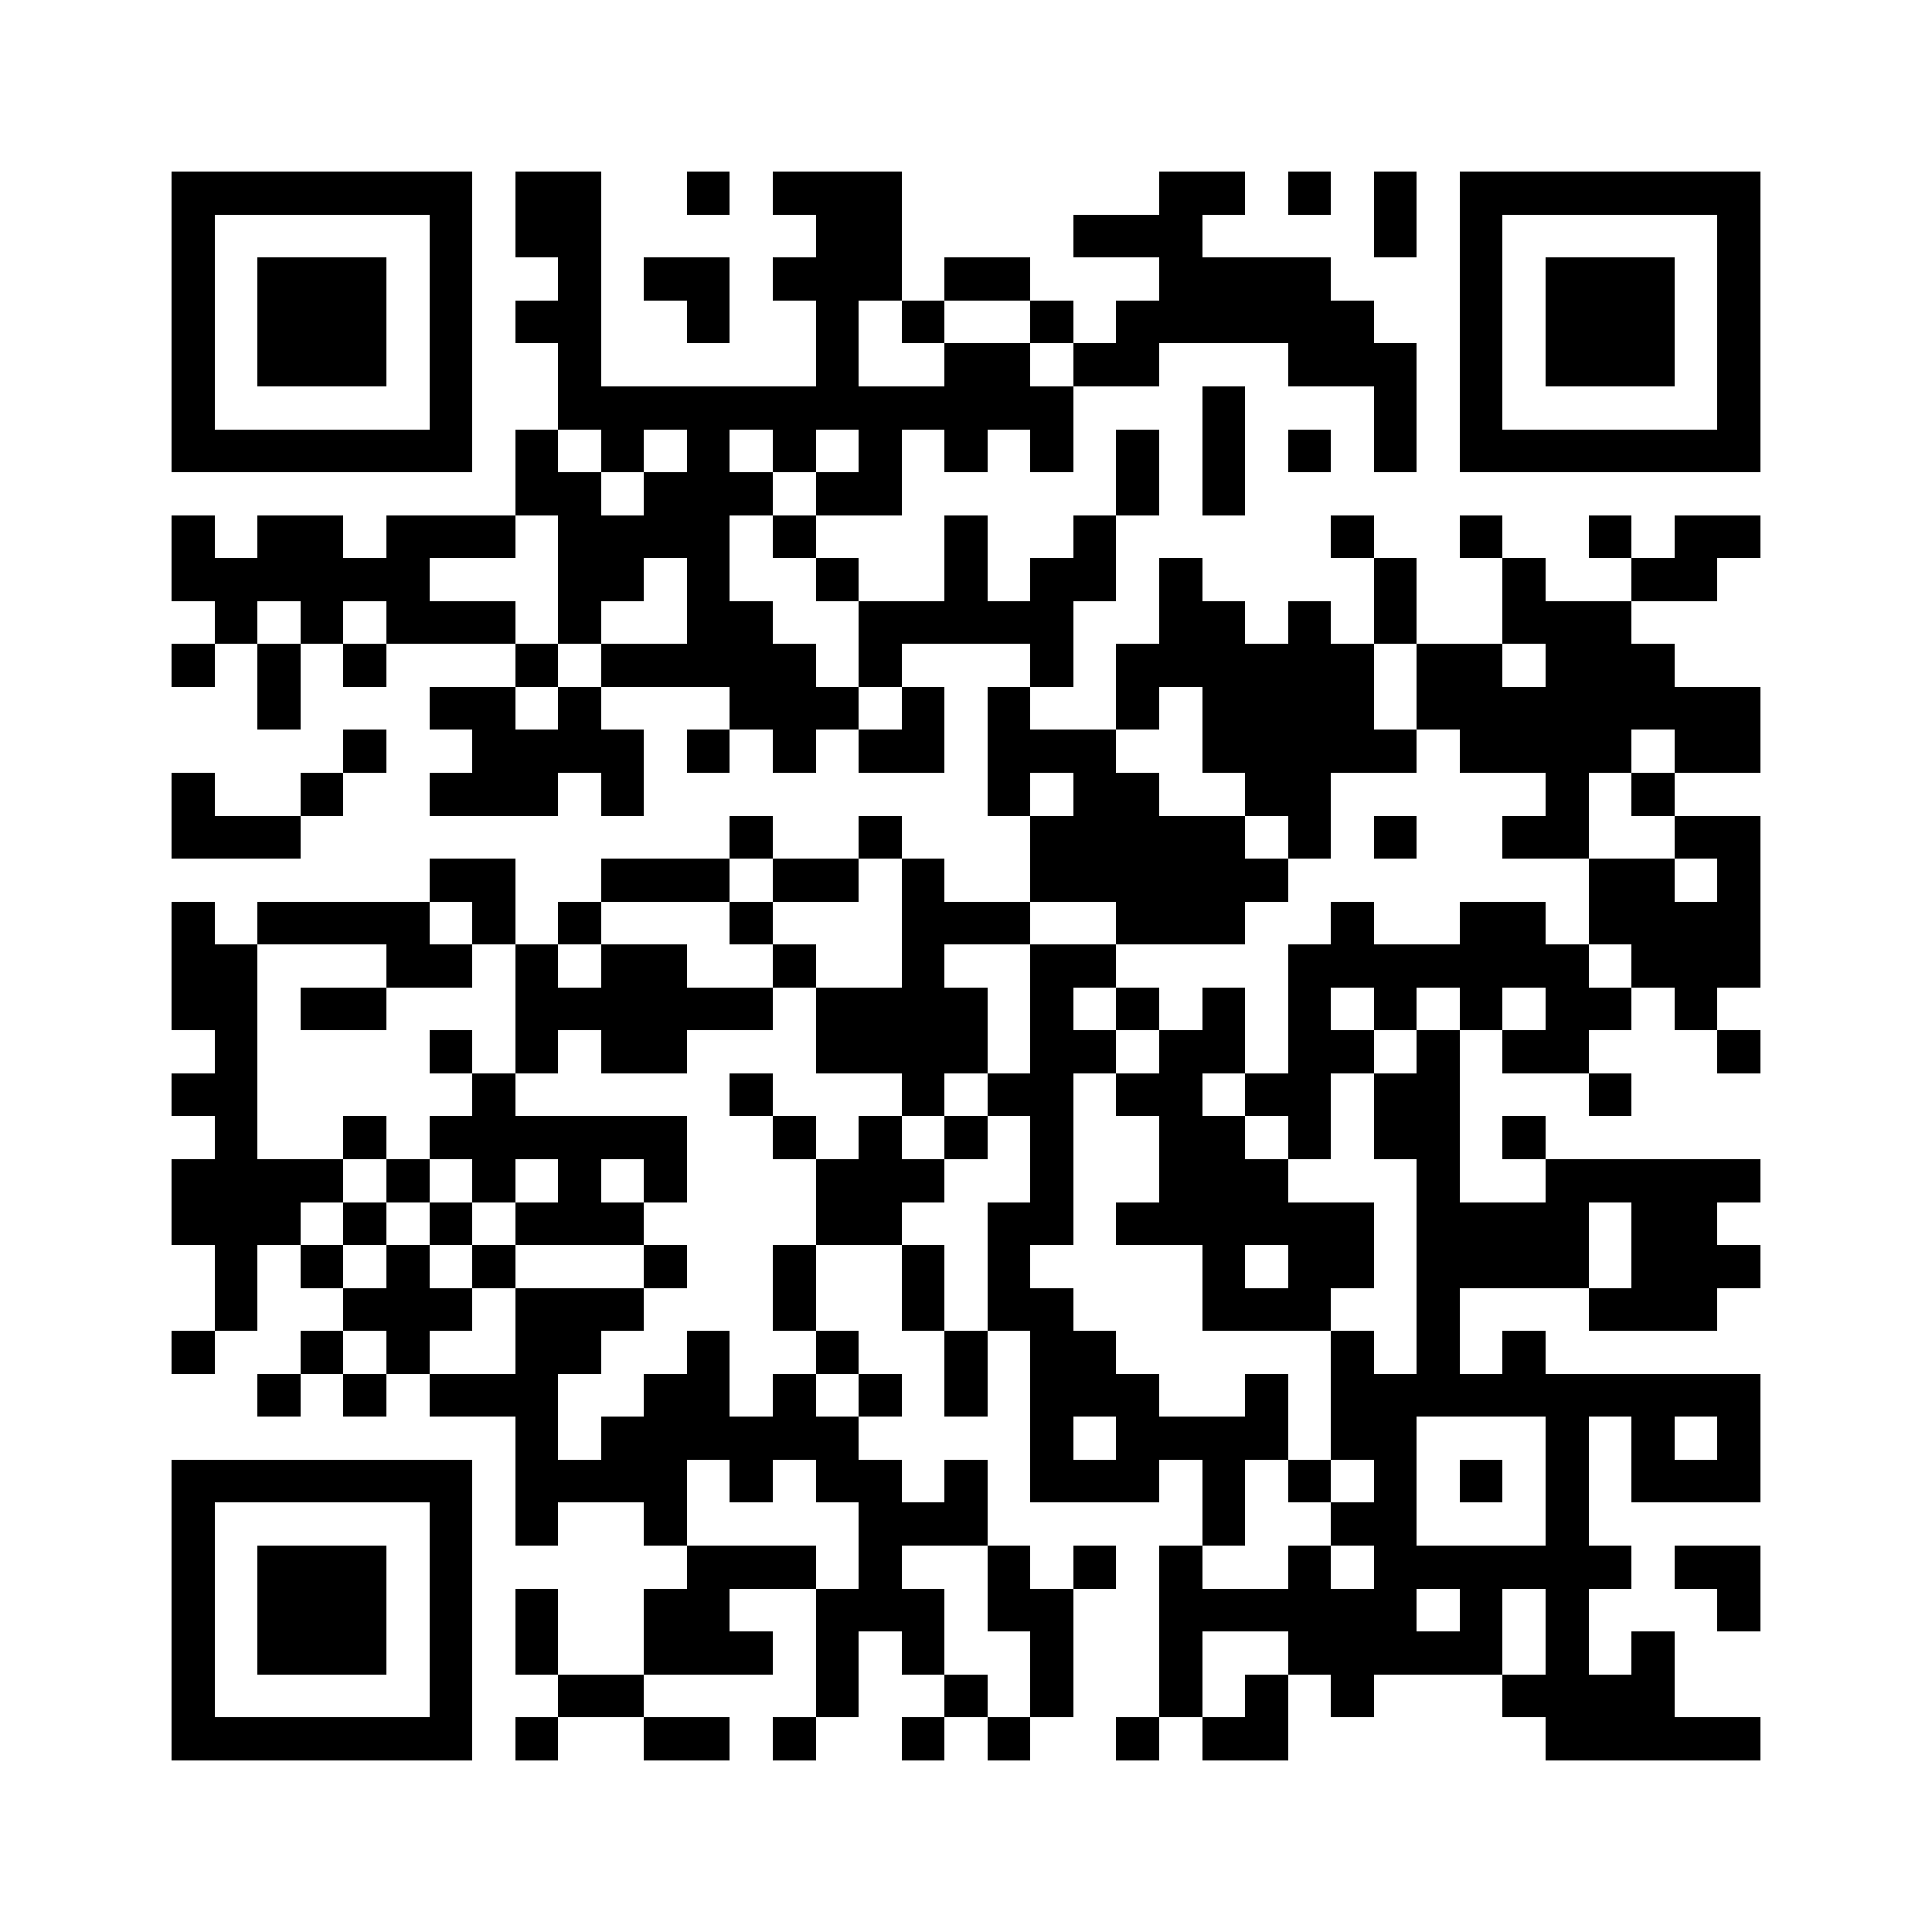 <?xml version="1.0" encoding="utf-8"?><!DOCTYPE svg PUBLIC "-//W3C//DTD SVG 1.1//EN" "http://www.w3.org/Graphics/SVG/1.1/DTD/svg11.dtd"><svg xmlns="http://www.w3.org/2000/svg" viewBox="0 0 45 45" shape-rendering="crispEdges"><path fill="#ffffff" d="M0 0h45v45H0z"/><path stroke="#000000" d="M4 4.5h7m1 0h2m2 0h1m1 0h3m6 0h2m1 0h1m1 0h1m1 0h7M4 5.5h1m5 0h1m1 0h2m5 0h2m4 0h3m4 0h1m1 0h1m5 0h1M4 6.5h1m1 0h3m1 0h1m2 0h1m1 0h2m1 0h3m1 0h2m3 0h4m3 0h1m1 0h3m1 0h1M4 7.5h1m1 0h3m1 0h1m1 0h2m2 0h1m2 0h1m1 0h1m2 0h1m1 0h6m2 0h1m1 0h3m1 0h1M4 8.5h1m1 0h3m1 0h1m2 0h1m5 0h1m2 0h2m1 0h2m3 0h3m1 0h1m1 0h3m1 0h1M4 9.5h1m5 0h1m2 0h12m3 0h1m3 0h1m1 0h1m5 0h1M4 10.5h7m1 0h1m1 0h1m1 0h1m1 0h1m1 0h1m1 0h1m1 0h1m1 0h1m1 0h1m1 0h1m1 0h1m1 0h7M12 11.5h2m1 0h3m1 0h2m5 0h1m1 0h1M4 12.5h1m1 0h2m1 0h3m1 0h4m1 0h1m3 0h1m2 0h1m5 0h1m2 0h1m2 0h1m1 0h2M4 13.5h6m3 0h2m1 0h1m2 0h1m2 0h1m1 0h2m1 0h1m4 0h1m2 0h1m2 0h2M5 14.5h1m1 0h1m1 0h3m1 0h1m2 0h2m2 0h5m2 0h2m1 0h1m1 0h1m2 0h3M4 15.5h1m1 0h1m1 0h1m3 0h1m1 0h5m1 0h1m3 0h1m1 0h6m1 0h2m1 0h3M6 16.5h1m3 0h2m1 0h1m3 0h3m1 0h1m1 0h1m2 0h1m1 0h4m1 0h8M8 17.5h1m2 0h4m1 0h1m1 0h1m1 0h2m1 0h3m2 0h5m1 0h4m1 0h2M4 18.5h1m2 0h1m2 0h3m1 0h1m8 0h1m1 0h2m2 0h2m5 0h1m1 0h1M4 19.5h3m10 0h1m2 0h1m3 0h5m1 0h1m1 0h1m2 0h2m2 0h2M10 20.5h2m2 0h3m1 0h2m1 0h1m2 0h6m7 0h2m1 0h1M4 21.5h1m1 0h4m1 0h1m1 0h1m3 0h1m3 0h3m2 0h3m2 0h1m2 0h2m1 0h4M4 22.5h2m3 0h2m1 0h1m1 0h2m2 0h1m2 0h1m2 0h2m4 0h7m1 0h3M4 23.5h2m1 0h2m3 0h6m1 0h4m1 0h1m1 0h1m1 0h1m1 0h1m1 0h1m1 0h1m1 0h2m1 0h1M5 24.5h1m4 0h1m1 0h1m1 0h2m3 0h4m1 0h2m1 0h2m1 0h2m1 0h1m1 0h2m3 0h1M4 25.5h2m5 0h1m5 0h1m3 0h1m1 0h2m1 0h2m1 0h2m1 0h2m3 0h1M5 26.5h1m2 0h1m1 0h6m2 0h1m1 0h1m1 0h1m1 0h1m2 0h2m1 0h1m1 0h2m1 0h1M4 27.5h4m1 0h1m1 0h1m1 0h1m1 0h1m3 0h3m2 0h1m2 0h3m3 0h1m2 0h5M4 28.5h3m1 0h1m1 0h1m1 0h3m4 0h2m2 0h2m1 0h6m1 0h4m1 0h2M5 29.5h1m1 0h1m1 0h1m1 0h1m3 0h1m2 0h1m2 0h1m1 0h1m4 0h1m1 0h2m1 0h4m1 0h3M5 30.5h1m2 0h3m1 0h3m3 0h1m2 0h1m1 0h2m3 0h3m2 0h1m3 0h3M4 31.5h1m2 0h1m1 0h1m2 0h2m2 0h1m2 0h1m2 0h1m1 0h2m5 0h1m1 0h1m1 0h1M6 32.5h1m1 0h1m1 0h3m2 0h2m1 0h1m1 0h1m1 0h1m1 0h3m2 0h1m1 0h10M12 33.5h1m1 0h6m4 0h1m1 0h4m1 0h2m3 0h1m1 0h1m1 0h1M4 34.5h7m1 0h4m1 0h1m1 0h2m1 0h1m1 0h3m1 0h1m1 0h1m1 0h1m1 0h1m1 0h1m1 0h3M4 35.5h1m5 0h1m1 0h1m2 0h1m4 0h3m5 0h1m2 0h2m3 0h1M4 36.5h1m1 0h3m1 0h1m5 0h3m1 0h1m2 0h1m1 0h1m1 0h1m2 0h1m1 0h6m1 0h2M4 37.5h1m1 0h3m1 0h1m1 0h1m2 0h2m2 0h3m1 0h2m2 0h6m1 0h1m1 0h1m3 0h1M4 38.5h1m1 0h3m1 0h1m1 0h1m2 0h3m1 0h1m1 0h1m2 0h1m2 0h1m2 0h5m1 0h1m1 0h1M4 39.5h1m5 0h1m2 0h2m4 0h1m2 0h1m1 0h1m2 0h1m1 0h1m1 0h1m3 0h4M4 40.5h7m1 0h1m2 0h2m1 0h1m2 0h1m1 0h1m2 0h1m1 0h2m6 0h5"/></svg>
